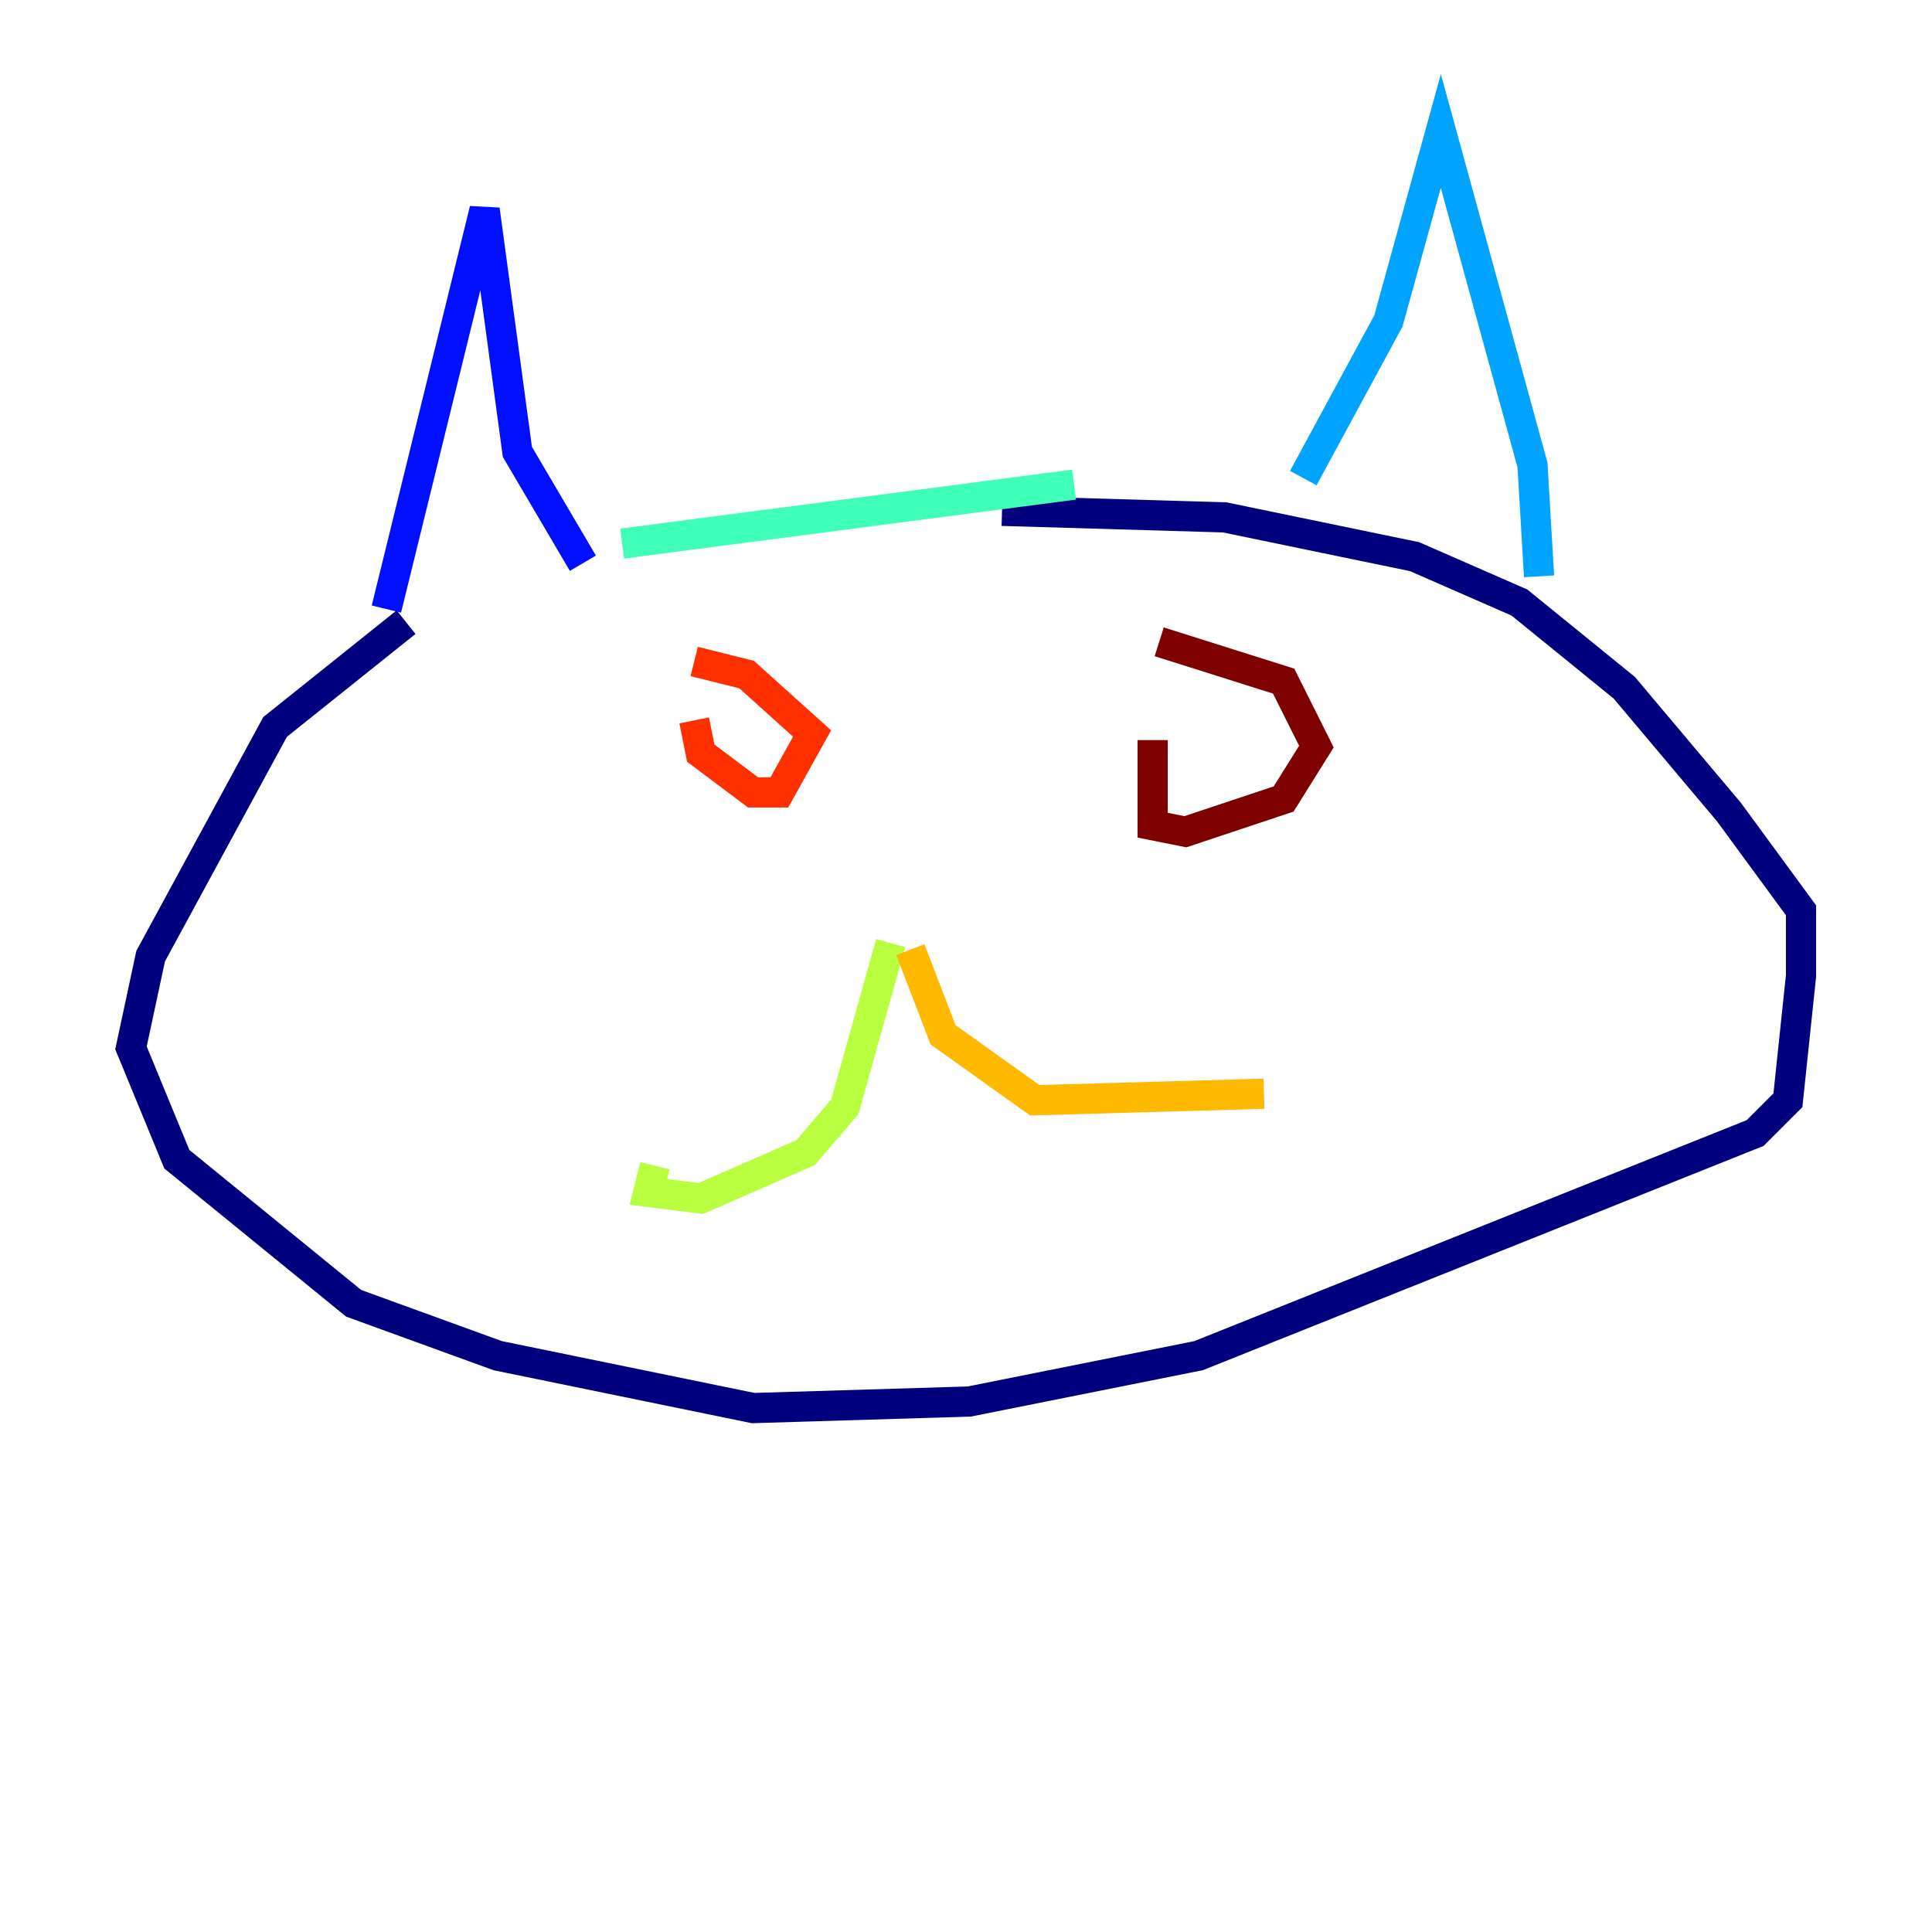 <?xml version="1.0" encoding="utf-8" ?>
<svg baseProfile="tiny" height="128" version="1.2" viewBox="0,0,128,128" width="128" xmlns="http://www.w3.org/2000/svg" xmlns:ev="http://www.w3.org/2001/xml-events" xmlns:xlink="http://www.w3.org/1999/xlink"><defs /><polyline fill="none" points="26.902,41.22 18.224,48.163 9.98,63.349 8.678,69.424 11.715,76.8 23.43,86.346 32.976,89.817 49.898,93.288 64.217,92.854 79.403,89.817 116.285,75.064 118.454,72.895 119.322,64.651 119.322,60.312 114.549,53.803 107.607,45.559 100.664,39.919 93.722,36.881 81.139,34.278 66.386,33.844" stroke="#00007f" stroke-width="2" /><polyline fill="none" points="25.6,40.352 32.108,13.885 34.278,29.939 38.617,37.315" stroke="#0010ff" stroke-width="2" /><polyline fill="none" points="86.346,31.675 91.986,21.261 95.458,8.678 101.532,30.807 101.966,38.183" stroke="#00a4ff" stroke-width="2" /><polyline fill="none" points="41.22,36.014 71.159,32.108" stroke="#3fffb7" stroke-width="2" /><polyline fill="none" points="59.01,62.481 55.973,73.329 53.37,76.366 46.427,79.403 42.956,78.969 43.39,77.234" stroke="#b7ff3f" stroke-width="2" /><polyline fill="none" points="60.312,62.915 62.481,68.556 68.556,72.895 83.742,72.461" stroke="#ffb900" stroke-width="2" /><polyline fill="none" points="45.993,47.729 46.427,49.898 49.898,52.502 51.634,52.502 53.803,48.597 49.464,44.691 45.993,43.824" stroke="#ff3000" stroke-width="2" /><polyline fill="none" points="76.366,49.031 76.366,54.671 78.536,55.105 85.044,52.936 87.214,49.464 85.044,45.125 76.8,42.522" stroke="#7f0000" stroke-width="2" /></svg>